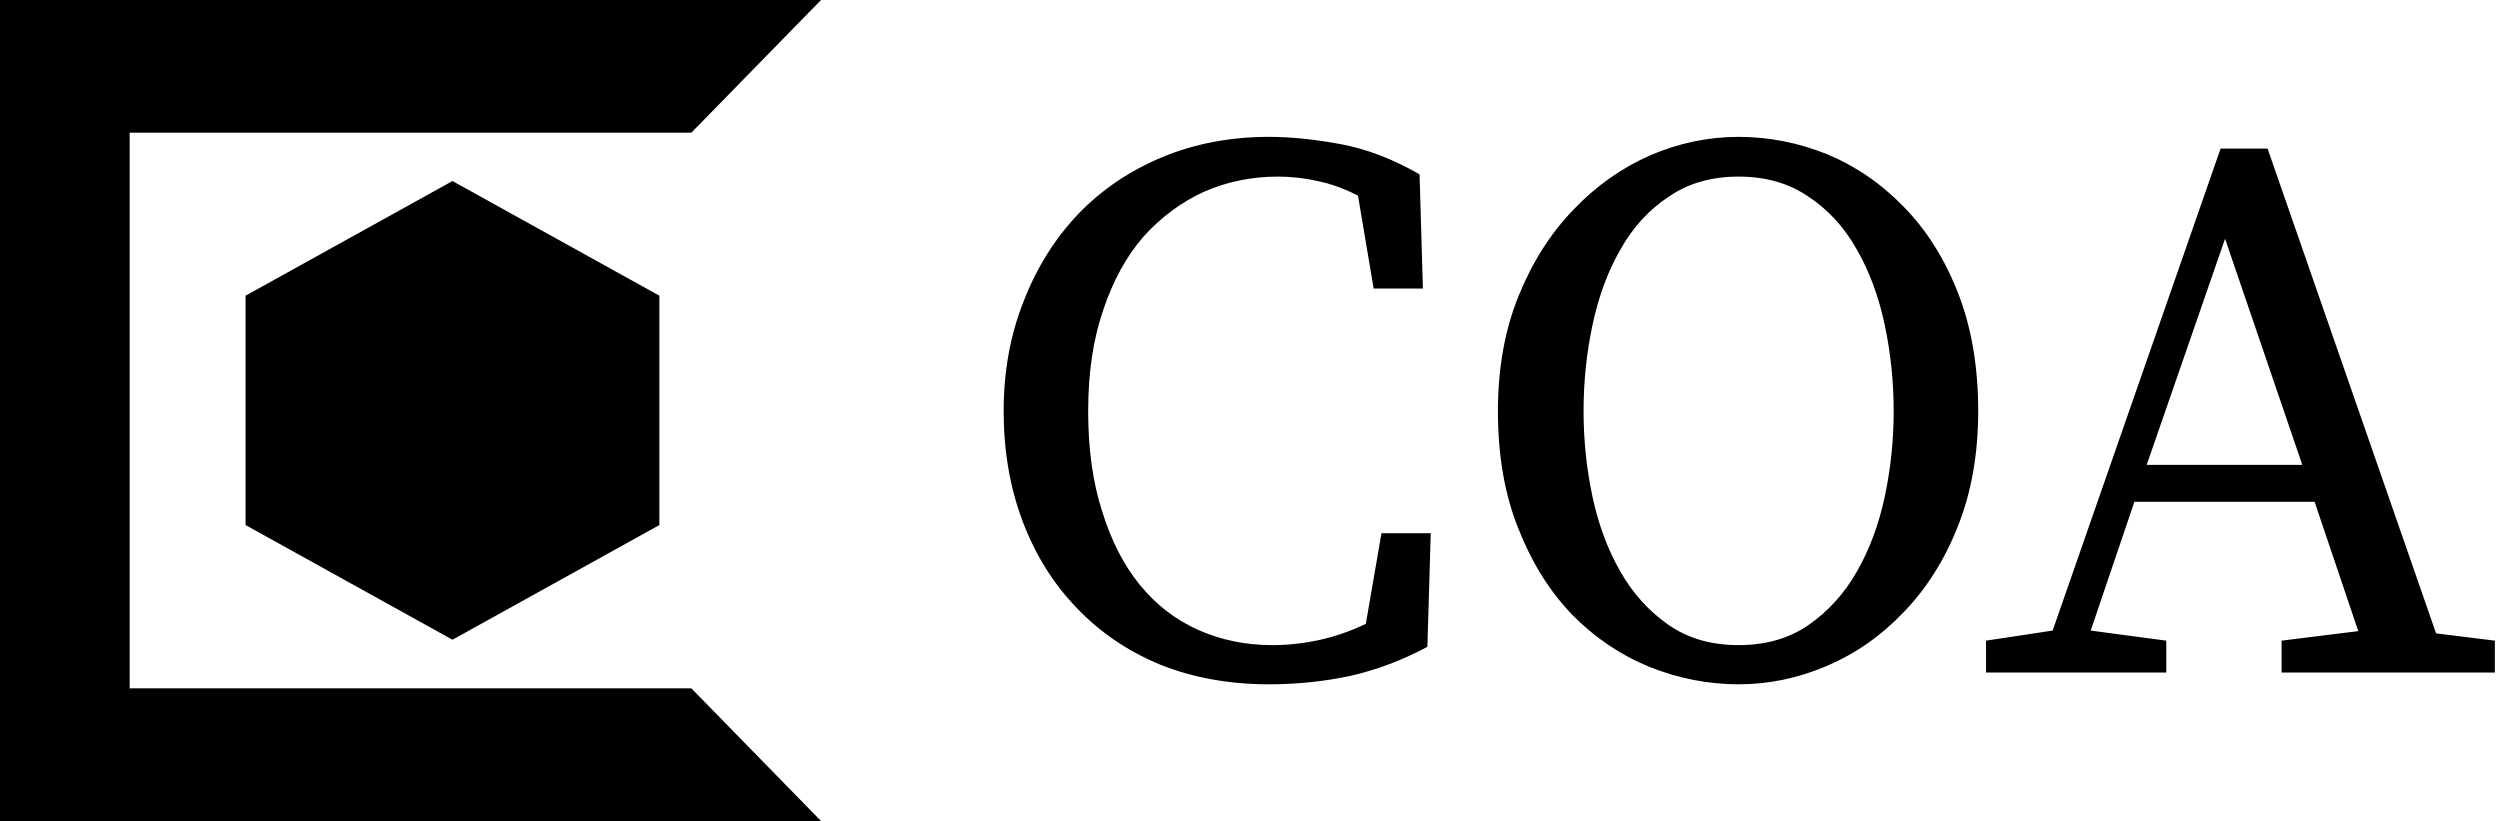 <svg data-v-423bf9ae="" xmlns="http://www.w3.org/2000/svg" viewBox="0 0 274 90" class="iconLeft"><!----><!----><!----><g data-v-423bf9ae="" id="e0ab67ec-aaa2-4077-a4dd-26f0b9f31932" fill="black" transform="matrix(6.135,0,0,6.135,105.951,-5.123)"><path d="M7.41 10.36L8.29 10.36L8.23 12.39L8.23 12.39Q7.56 12.75 6.85 12.91L6.85 12.91L6.85 12.91Q6.15 13.06 5.40 13.06L5.40 13.06L5.40 13.06Q4.34 13.06 3.46 12.71L3.46 12.71L3.46 12.71Q2.59 12.35 1.97 11.70L1.97 11.70L1.97 11.70Q1.34 11.05 1.00 10.15L1.00 10.15L1.00 10.15Q0.66 9.25 0.66 8.18L0.66 8.18L0.66 8.18Q0.66 7.11 1.02 6.21L1.02 6.21L1.02 6.21Q1.37 5.31 2.00 4.65L2.00 4.65L2.00 4.65Q2.63 4.00 3.50 3.64L3.50 3.64L3.50 3.64Q4.37 3.28 5.40 3.28L5.40 3.28L5.40 3.28Q5.98 3.28 6.68 3.41L6.68 3.41L6.68 3.41Q7.38 3.54 8.09 3.95L8.09 3.95L8.15 5.99L7.27 5.99L6.99 4.33L6.99 4.33Q6.62 4.14 6.27 4.07L6.27 4.07L6.27 4.07Q5.92 3.99 5.56 3.99L5.56 3.99L5.56 3.99Q4.86 3.99 4.24 4.26L4.24 4.26L4.24 4.26Q3.63 4.54 3.16 5.06L3.16 5.06L3.16 5.06Q2.70 5.59 2.44 6.37L2.44 6.37L2.44 6.37Q2.17 7.15 2.17 8.18L2.17 8.18L2.17 8.18Q2.17 9.20 2.42 9.97L2.42 9.97L2.42 9.97Q2.66 10.75 3.09 11.28L3.09 11.28L3.09 11.28Q3.53 11.82 4.14 12.09L4.14 12.09L4.14 12.09Q4.75 12.36 5.46 12.36L5.46 12.36L5.46 12.36Q5.87 12.36 6.29 12.27L6.29 12.27L6.29 12.27Q6.71 12.18 7.13 11.98L7.13 11.98L7.41 10.36ZM11.02 8.18L11.02 8.18L11.02 8.18Q11.02 8.96 11.18 9.71L11.18 9.71L11.18 9.71Q11.34 10.46 11.68 11.05L11.68 11.05L11.68 11.05Q12.01 11.63 12.54 12.00L12.54 12.00L12.54 12.00Q13.06 12.36 13.79 12.36L13.79 12.36L13.79 12.36Q14.52 12.36 15.04 12.00L15.04 12.00L15.04 12.00Q15.57 11.63 15.90 11.05L15.90 11.05L15.90 11.05Q16.24 10.46 16.40 9.71L16.40 9.71L16.40 9.71Q16.56 8.96 16.56 8.18L16.56 8.18L16.56 8.18Q16.56 7.39 16.40 6.64L16.40 6.64L16.40 6.64Q16.24 5.88 15.90 5.29L15.90 5.29L15.90 5.29Q15.57 4.70 15.04 4.35L15.04 4.35L15.04 4.35Q14.52 3.99 13.79 3.99L13.79 3.99L13.79 3.99Q13.06 3.99 12.54 4.35L12.54 4.35L12.54 4.35Q12.01 4.70 11.68 5.29L11.68 5.29L11.68 5.29Q11.34 5.88 11.18 6.64L11.18 6.64L11.18 6.64Q11.02 7.39 11.02 8.18ZM13.79 3.28L13.79 3.28L13.79 3.28Q14.60 3.28 15.37 3.59L15.37 3.59L15.37 3.59Q16.14 3.91 16.74 4.53L16.74 4.53L16.74 4.53Q17.35 5.15 17.71 6.07L17.71 6.07L17.71 6.07Q18.07 6.99 18.07 8.18L18.07 8.18L18.07 8.18Q18.07 9.32 17.71 10.23L17.71 10.23L17.71 10.23Q17.35 11.14 16.74 11.77L16.74 11.77L16.74 11.77Q16.14 12.40 15.37 12.73L15.37 12.73L15.37 12.73Q14.60 13.06 13.79 13.06L13.79 13.06L13.79 13.06Q12.98 13.06 12.20 12.75L12.20 12.75L12.20 12.75Q11.42 12.43 10.82 11.82L10.82 11.82L10.82 11.82Q10.22 11.20 9.86 10.29L9.86 10.29L9.86 10.29Q9.49 9.38 9.49 8.18L9.49 8.18L9.49 8.18Q9.49 7.03 9.86 6.12L9.86 6.12L9.86 6.12Q10.23 5.21 10.84 4.58L10.84 4.58L10.84 4.58Q11.44 3.95 12.21 3.61L12.21 3.61L12.21 3.61Q12.98 3.28 13.79 3.28ZM21.08 9.14L23.86 9.14L22.48 5.10L21.08 9.14ZM26.25 12.15L27.30 12.28L27.30 12.85L23.49 12.85L23.49 12.28L24.86 12.11L24.08 9.80L20.86 9.80L20.08 12.10L21.43 12.28L21.43 12.85L18.21 12.85L18.21 12.28L19.40 12.10L22.40 3.49L23.24 3.49L26.25 12.15Z"></path></g><!----><g data-v-423bf9ae="" id="5e011542-0679-4495-becf-e8dd2ca2b3ef" transform="matrix(2.812,0,0,2.812,0,0)" stroke="none" fill="black"><path d="M9.571 20.464l8.064 4.47 8.065-4.47v-8.939l-8.065-4.469-8.064 4.469z"></path><path d="M32 0H0v32h32l-5.054-5.172H5.054V5.172h21.892z"></path></g><!----></svg>